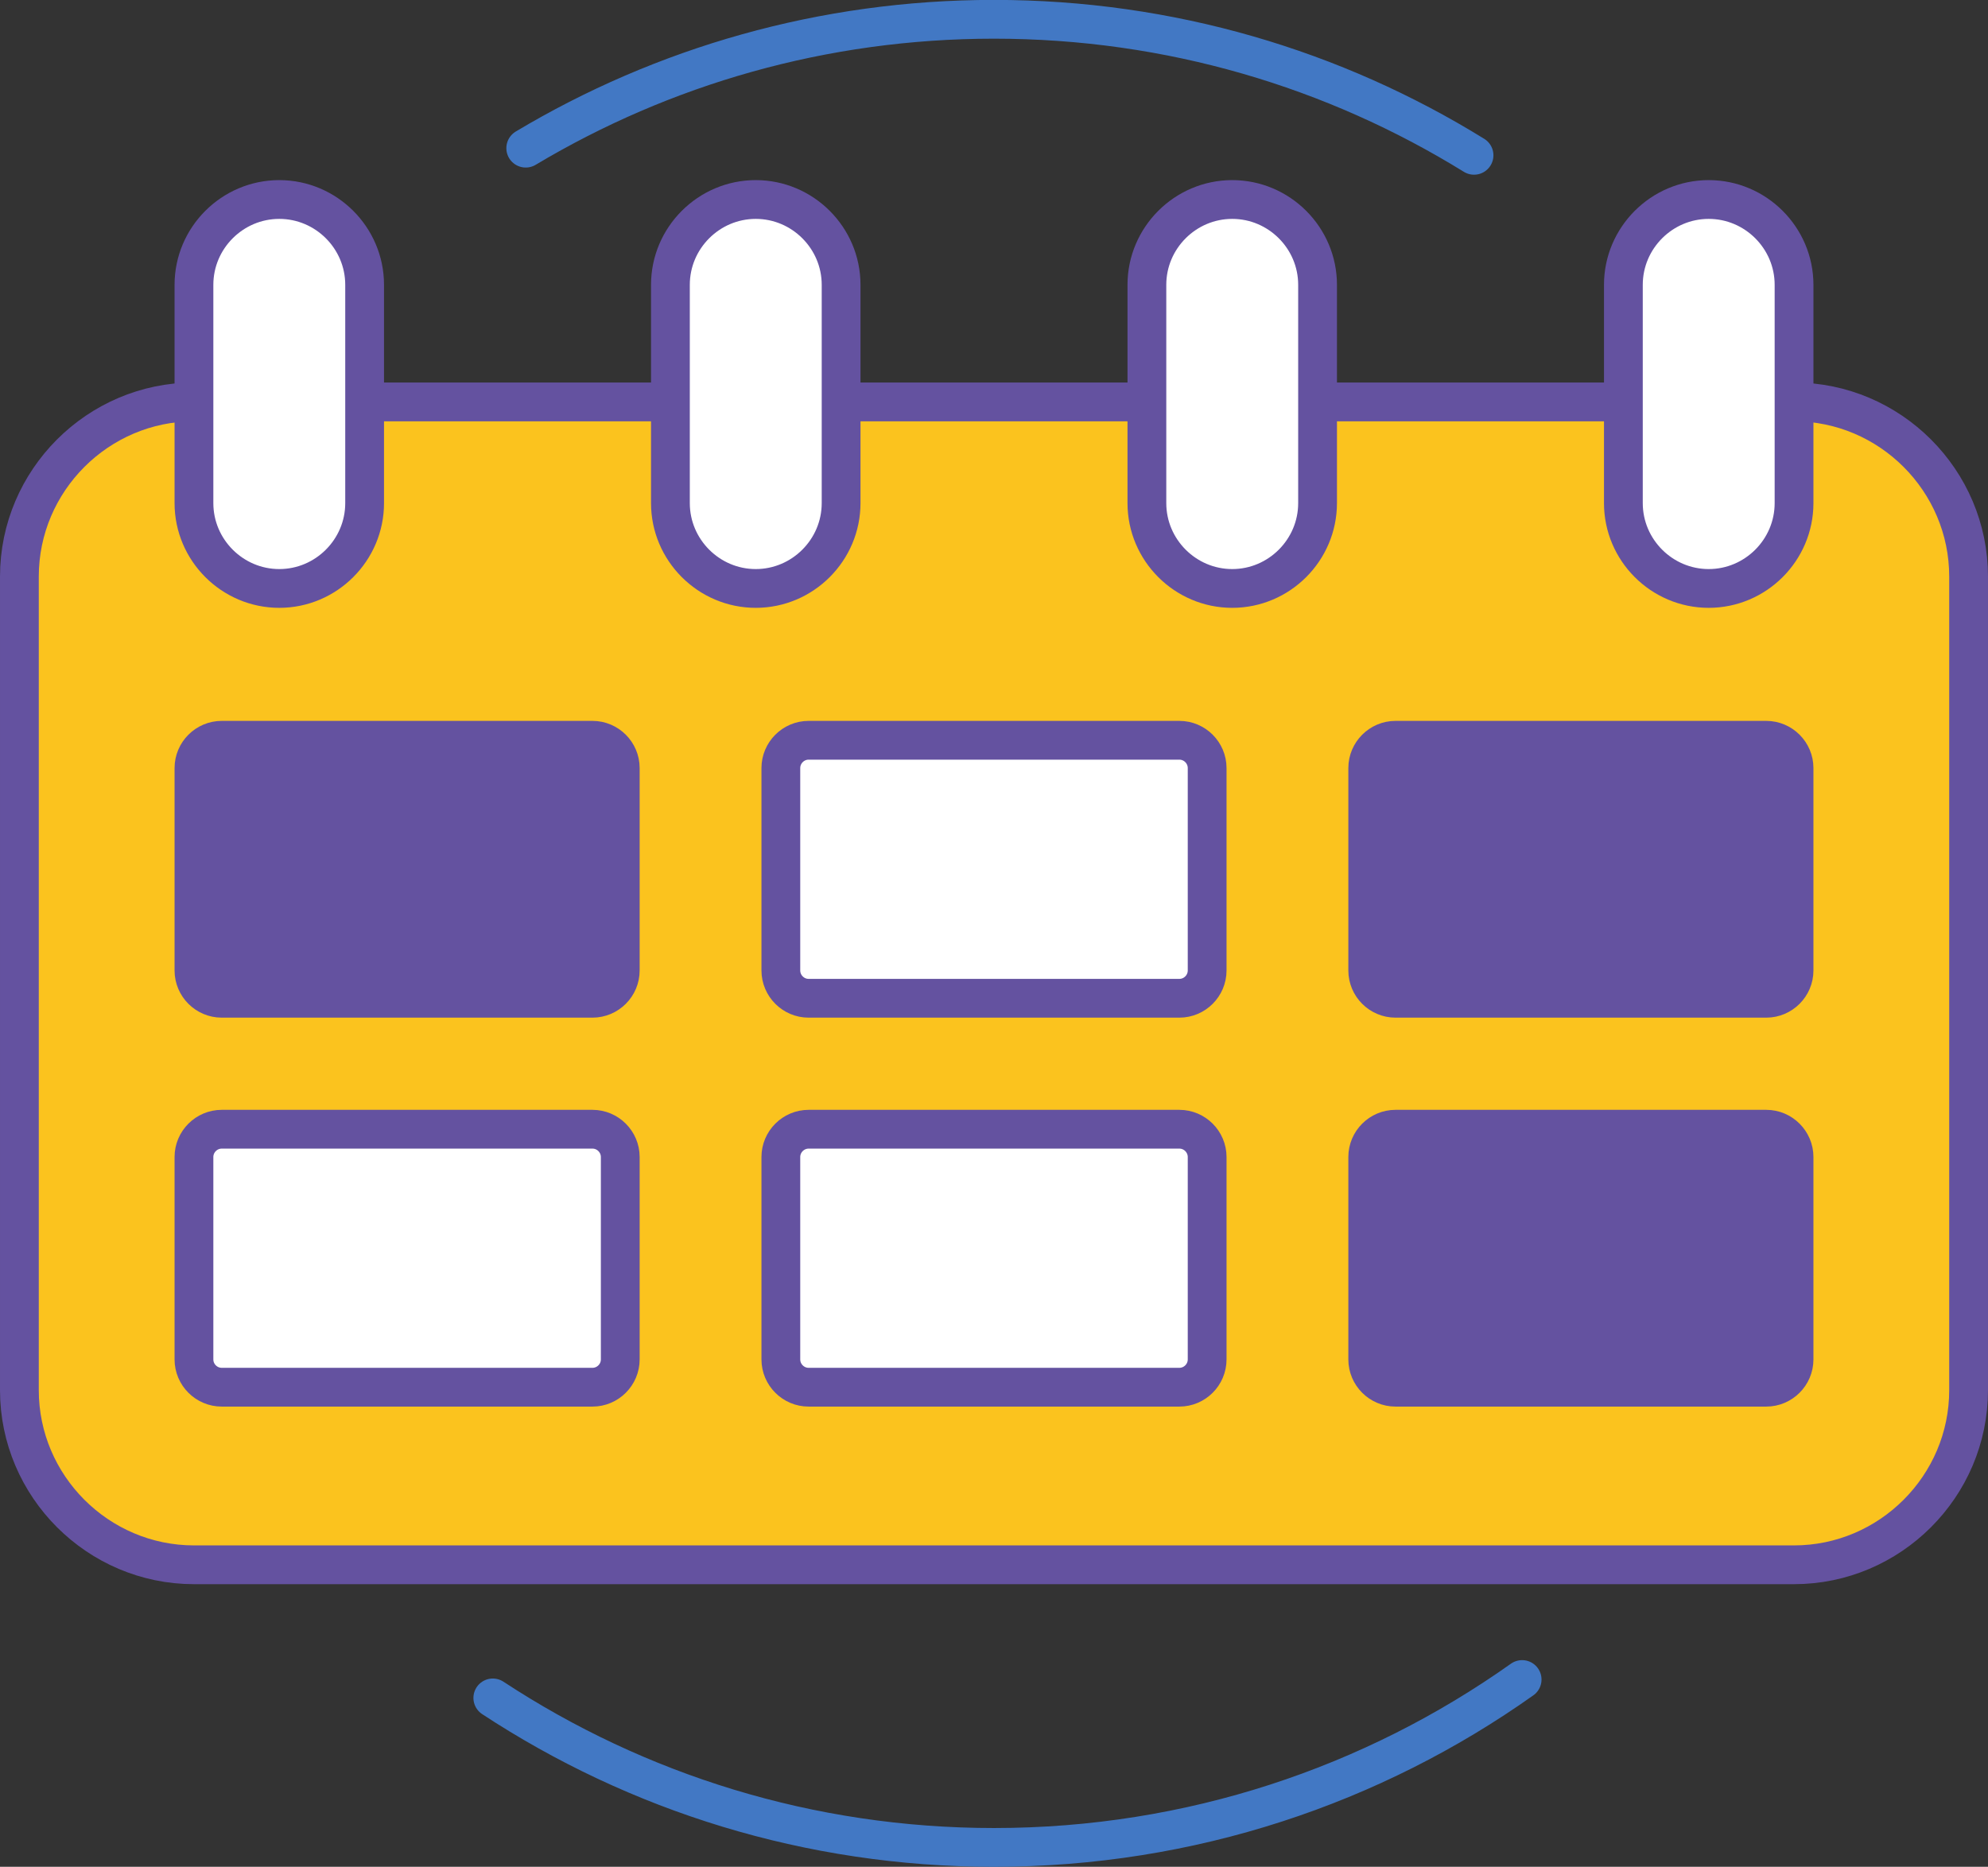 <?xml version="1.0" encoding="UTF-8" standalone="no"?>
<svg
   xmlns:dc="http://purl.org/dc/elements/1.1/"
   xmlns:cc="http://creativecommons.org/ns#"
   xmlns:rdf="http://www.w3.org/1999/02/22-rdf-syntax-ns#"
   xmlns:svg="http://www.w3.org/2000/svg"
   xmlns="http://www.w3.org/2000/svg"
   viewBox="0 0 108.987 102.35"
   height="102.35"
   width="108.987"
   xml:space="preserve"
   version="1.1"
   id="svg2"><rect x="0" y="0" width="108.987" height="102.35" fill="#333333" stroke="none"/><defs
     id="defs6"><clipPath
       id="clipPath18"
       clipPathUnits="userSpaceOnUse"><path
         id="path20"
         d="M 0,818.844 0,0 l 871.891,0 0,818.844 -871.891,0 z" /></clipPath></defs><g
     transform="matrix(1.25,0,0,-1.25,0,102.35)"
     id="g10"><g
       transform="scale(0.1,0.1)"
       id="g12"><g
         id="g14"><g
           clip-path="url(#clipPath18)"
           id="g16"><path
             id="path22"
             style="fill:none;stroke:#4278c4;stroke-width:17.008;stroke-linecap:round;stroke-linejoin:round;stroke-miterlimit:22.926;stroke-dasharray:none;stroke-opacity:1"
             d="m 230.578,753.816 c 60.07,35.895 130.309,56.524 205.367,56.524 77.227,0 149.344,-21.832 210.535,-59.66 M 667.574,82.144 C 602.164,35.77 522.242,8.504 435.945,8.504 354.781,8.504 279.262,32.625 216.137,74.078" /><path
             id="path24"
             style="fill:#fbc31e;fill-opacity:1;fill-rule:evenodd;stroke:none"
             d="m 85.102,642.516 701.691,0 c 42.129,0 76.594,-34.465 76.594,-76.59 l 0,-356.867 c 0,-42.129 -34.465,-76.59 -76.594,-76.59 l -701.691,0 c -42.129,0 -76.598,34.461 -76.598,76.59 l 0,356.867 c 0,42.125 34.469,76.59 76.598,76.59" /><path
             id="path26"
             style="fill:none;stroke:#6452a0;stroke-width:17.008;stroke-linecap:round;stroke-linejoin:round;stroke-miterlimit:22.926;stroke-dasharray:none;stroke-opacity:1"
             d="m 85.102,642.516 701.691,0 c 42.129,0 76.594,-34.465 76.594,-76.59 l 0,-356.867 c 0,-42.129 -34.465,-76.59 -76.594,-76.59 l -701.691,0 c -42.129,0 -76.598,34.461 -76.598,76.59 l 0,356.867 c 0,42.125 34.469,76.59 76.598,76.59 z" /><path
             id="path28"
             style="fill:#ffffff;fill-opacity:1;fill-rule:evenodd;stroke:none"
             d="m 331.457,731.297 0.004,0 c 20.582,0 37.43,-16.84 37.43,-37.422 l 0,-95.746 c 0,-20.586 -16.848,-37.43 -37.43,-37.43 l -0.004,0 c -20.582,0 -37.426,16.844 -37.426,37.43 l 0,95.746 c 0,20.582 16.844,37.422 37.426,37.422" /><path
             id="path30"
             style="fill:none;stroke:#6452a0;stroke-width:17.008;stroke-linecap:round;stroke-linejoin:round;stroke-miterlimit:22.926;stroke-dasharray:none;stroke-opacity:1"
             d="m 331.457,731.297 0.004,0 c 20.582,0 37.43,-16.84 37.43,-37.422 l 0,-95.746 c 0,-20.586 -16.848,-37.43 -37.43,-37.43 l -0.004,0 c -20.582,0 -37.426,16.844 -37.426,37.43 l 0,95.746 c 0,20.582 16.844,37.422 37.426,37.422 z" /><path
             id="path32"
             style="fill:#ffffff;fill-opacity:1;fill-rule:evenodd;stroke:none"
             d="m 540.426,731.297 0.012,0 c 20.574,0 37.421,-16.84 37.421,-37.422 l 0,-95.746 c 0,-20.586 -16.847,-37.43 -37.421,-37.43 l -0.012,0 c -20.574,0 -37.422,16.844 -37.422,37.43 l 0,95.746 c 0,20.582 16.848,37.422 37.422,37.422" /><path
             id="path34"
             style="fill:none;stroke:#6452a0;stroke-width:17.008;stroke-linecap:round;stroke-linejoin:round;stroke-miterlimit:22.926;stroke-dasharray:none;stroke-opacity:1"
             d="m 540.426,731.297 0.012,0 c 20.574,0 37.421,-16.84 37.421,-37.422 l 0,-95.746 c 0,-20.586 -16.847,-37.43 -37.421,-37.43 l -0.012,0 c -20.574,0 -37.422,16.844 -37.422,37.43 l 0,95.746 c 0,20.582 16.848,37.422 37.422,37.422 z" /><path
             id="path36"
             style="fill:#ffffff;fill-opacity:1;fill-rule:evenodd;stroke:none"
             d="m 122.488,731.297 0,0 c 20.59,0 37.43,-16.84 37.43,-37.422 l 0,-95.746 c 0,-20.586 -16.84,-37.43 -37.43,-37.43 l 0,0 c -20.582,0 -37.425,16.844 -37.425,37.43 l 0,95.746 c 0,20.582 16.843,37.422 37.425,37.422" /><path
             id="path38"
             style="fill:none;stroke:#6452a0;stroke-width:17.008;stroke-linecap:round;stroke-linejoin:round;stroke-miterlimit:22.926;stroke-dasharray:none;stroke-opacity:1"
             d="m 122.488,731.297 0,0 c 20.59,0 37.43,-16.84 37.43,-37.422 l 0,-95.746 c 0,-20.586 -16.84,-37.43 -37.43,-37.43 l 0,0 c -20.582,0 -37.425,16.844 -37.425,37.43 l 0,95.746 c 0,20.582 16.843,37.422 37.425,37.422 z" /><path
             id="path40"
             style="fill:#ffffff;fill-opacity:1;fill-rule:evenodd;stroke:none"
             d="m 749.402,731.297 0,0 c 20.586,0 37.43,-16.84 37.43,-37.422 l 0,-95.746 c 0,-20.586 -16.844,-37.43 -37.43,-37.43 l 0,0 c -20.586,0 -37.422,16.844 -37.422,37.43 l 0,95.746 c 0,20.582 16.836,37.422 37.422,37.422" /><path
             id="path42"
             style="fill:none;stroke:#6452a0;stroke-width:17.008;stroke-linecap:round;stroke-linejoin:round;stroke-miterlimit:22.926;stroke-dasharray:none;stroke-opacity:1"
             d="m 749.402,731.297 0,0 c 20.586,0 37.43,-16.84 37.43,-37.422 l 0,-95.746 c 0,-20.586 -16.844,-37.43 -37.43,-37.43 l 0,0 c -20.586,0 -37.422,16.844 -37.422,37.43 l 0,95.746 c 0,20.582 16.836,37.422 37.422,37.422 z" /><path
             id="path44"
             style="fill:#6452a0;fill-opacity:1;fill-rule:evenodd;stroke:none"
             d="m 97.25,494.109 162.602,0 c 6.699,0 12.179,-5.484 12.179,-12.187 l 0,-88.781 c 0,-6.707 -5.48,-12.188 -12.179,-12.188 l -162.602,0 c -6.707,0 -12.188,5.481 -12.188,12.188 l 0,88.781 c 0,6.703 5.481,12.187 12.188,12.187" /><path
             id="path46"
             style="fill:none;stroke:#6452a0;stroke-width:17.008;stroke-linecap:round;stroke-linejoin:round;stroke-miterlimit:22.926;stroke-dasharray:none;stroke-opacity:1"
             d="m 97.25,494.109 162.602,0 c 6.699,0 12.179,-5.484 12.179,-12.187 l 0,-88.781 c 0,-6.707 -5.48,-12.188 -12.179,-12.188 l -162.602,0 c -6.707,0 -12.188,5.481 -12.188,12.188 l 0,88.781 c 0,6.703 5.481,12.187 12.188,12.187 z" /><path
             id="path48"
             style="fill:#ffffff;fill-opacity:1;fill-rule:evenodd;stroke:none"
             d="m 354.645,494.109 162.597,0 c 6.711,0 12.188,-5.484 12.188,-12.187 l 0,-88.781 c 0,-6.707 -5.477,-12.188 -12.188,-12.188 l -162.597,0 c -6.704,0 -12.18,5.481 -12.18,12.188 l 0,88.781 c 0,6.703 5.476,12.187 12.18,12.187" /><path
             id="path50"
             style="fill:none;stroke:#6452a0;stroke-width:17.008;stroke-linecap:round;stroke-linejoin:round;stroke-miterlimit:22.926;stroke-dasharray:none;stroke-opacity:1"
             d="m 354.645,494.109 162.597,0 c 6.711,0 12.188,-5.484 12.188,-12.187 l 0,-88.781 c 0,-6.707 -5.477,-12.188 -12.188,-12.188 l -162.597,0 c -6.704,0 -12.18,5.481 -12.18,12.188 l 0,88.781 c 0,6.703 5.476,12.187 12.18,12.187 z" /><path
             id="path52"
             style="fill:#6452a0;fill-opacity:1;fill-rule:evenodd;stroke:none"
             d="m 612.047,494.109 162.598,0 c 6.699,0 12.187,-5.484 12.187,-12.187 l 0,-88.781 c 0,-6.707 -5.488,-12.188 -12.187,-12.188 l -162.598,0 c -6.707,0 -12.188,5.481 -12.188,12.188 l 0,88.781 c 0,6.703 5.481,12.187 12.188,12.187" /><path
             id="path54"
             style="fill:none;stroke:#6452a0;stroke-width:17.008;stroke-linecap:round;stroke-linejoin:round;stroke-miterlimit:22.926;stroke-dasharray:none;stroke-opacity:1"
             d="m 612.047,494.109 162.598,0 c 6.699,0 12.187,-5.484 12.187,-12.187 l 0,-88.781 c 0,-6.707 -5.488,-12.188 -12.187,-12.188 l -162.598,0 c -6.707,0 -12.188,5.481 -12.188,12.188 l 0,88.781 c 0,6.703 5.481,12.187 12.188,12.187 z" /><path
             id="path56"
             style="fill:#ffffff;fill-opacity:1;fill-rule:evenodd;stroke:none"
             d="m 97.25,323.512 162.602,0 c 6.699,0 12.179,-5.489 12.179,-12.188 l 0,-88.777 c 0,-6.711 -5.48,-12.188 -12.179,-12.188 l -162.602,0 c -6.707,0 -12.188,5.477 -12.188,12.188 l 0,88.777 c 0,6.699 5.481,12.188 12.188,12.188" /><path
             id="path58"
             style="fill:none;stroke:#6452a0;stroke-width:17.008;stroke-linecap:round;stroke-linejoin:round;stroke-miterlimit:22.926;stroke-dasharray:none;stroke-opacity:1"
             d="m 97.25,323.512 162.602,0 c 6.699,0 12.179,-5.489 12.179,-12.188 l 0,-88.777 c 0,-6.711 -5.48,-12.188 -12.179,-12.188 l -162.602,0 c -6.707,0 -12.188,5.477 -12.188,12.188 l 0,88.777 c 0,6.699 5.481,12.188 12.188,12.188 z" /><path
             id="path60"
             style="fill:#ffffff;fill-opacity:1;fill-rule:evenodd;stroke:none"
             d="m 354.645,323.512 162.597,0 c 6.711,0 12.188,-5.489 12.188,-12.188 l 0,-88.777 c 0,-6.711 -5.477,-12.188 -12.188,-12.188 l -162.597,0 c -6.704,0 -12.18,5.477 -12.18,12.188 l 0,88.777 c 0,6.699 5.476,12.188 12.18,12.188" /><path
             id="path62"
             style="fill:none;stroke:#6452a0;stroke-width:17.008;stroke-linecap:round;stroke-linejoin:round;stroke-miterlimit:22.926;stroke-dasharray:none;stroke-opacity:1"
             d="m 354.645,323.512 162.597,0 c 6.711,0 12.188,-5.489 12.188,-12.188 l 0,-88.777 c 0,-6.711 -5.477,-12.188 -12.188,-12.188 l -162.597,0 c -6.704,0 -12.18,5.477 -12.18,12.188 l 0,88.777 c 0,6.699 5.476,12.188 12.18,12.188 z" /><path
             id="path64"
             style="fill:#6452a0;fill-opacity:1;fill-rule:evenodd;stroke:none"
             d="m 612.047,323.512 162.598,0 c 6.699,0 12.187,-5.489 12.187,-12.188 l 0,-88.777 c 0,-6.711 -5.488,-12.188 -12.187,-12.188 l -162.598,0 c -6.707,0 -12.188,5.477 -12.188,12.188 l 0,88.777 c 0,6.699 5.481,12.188 12.188,12.188" /><path
             id="path66"
             style="fill:none;stroke:#6452a0;stroke-width:17.008;stroke-linecap:round;stroke-linejoin:round;stroke-miterlimit:22.926;stroke-dasharray:none;stroke-opacity:1"
             d="m 612.047,323.512 162.598,0 c 6.699,0 12.187,-5.489 12.187,-12.188 l 0,-88.777 c 0,-6.711 -5.488,-12.188 -12.187,-12.188 l -162.598,0 c -6.707,0 -12.188,5.477 -12.188,12.188 l 0,88.777 c 0,6.699 5.481,12.188 12.188,12.188 z" /></g></g></g></g></svg>